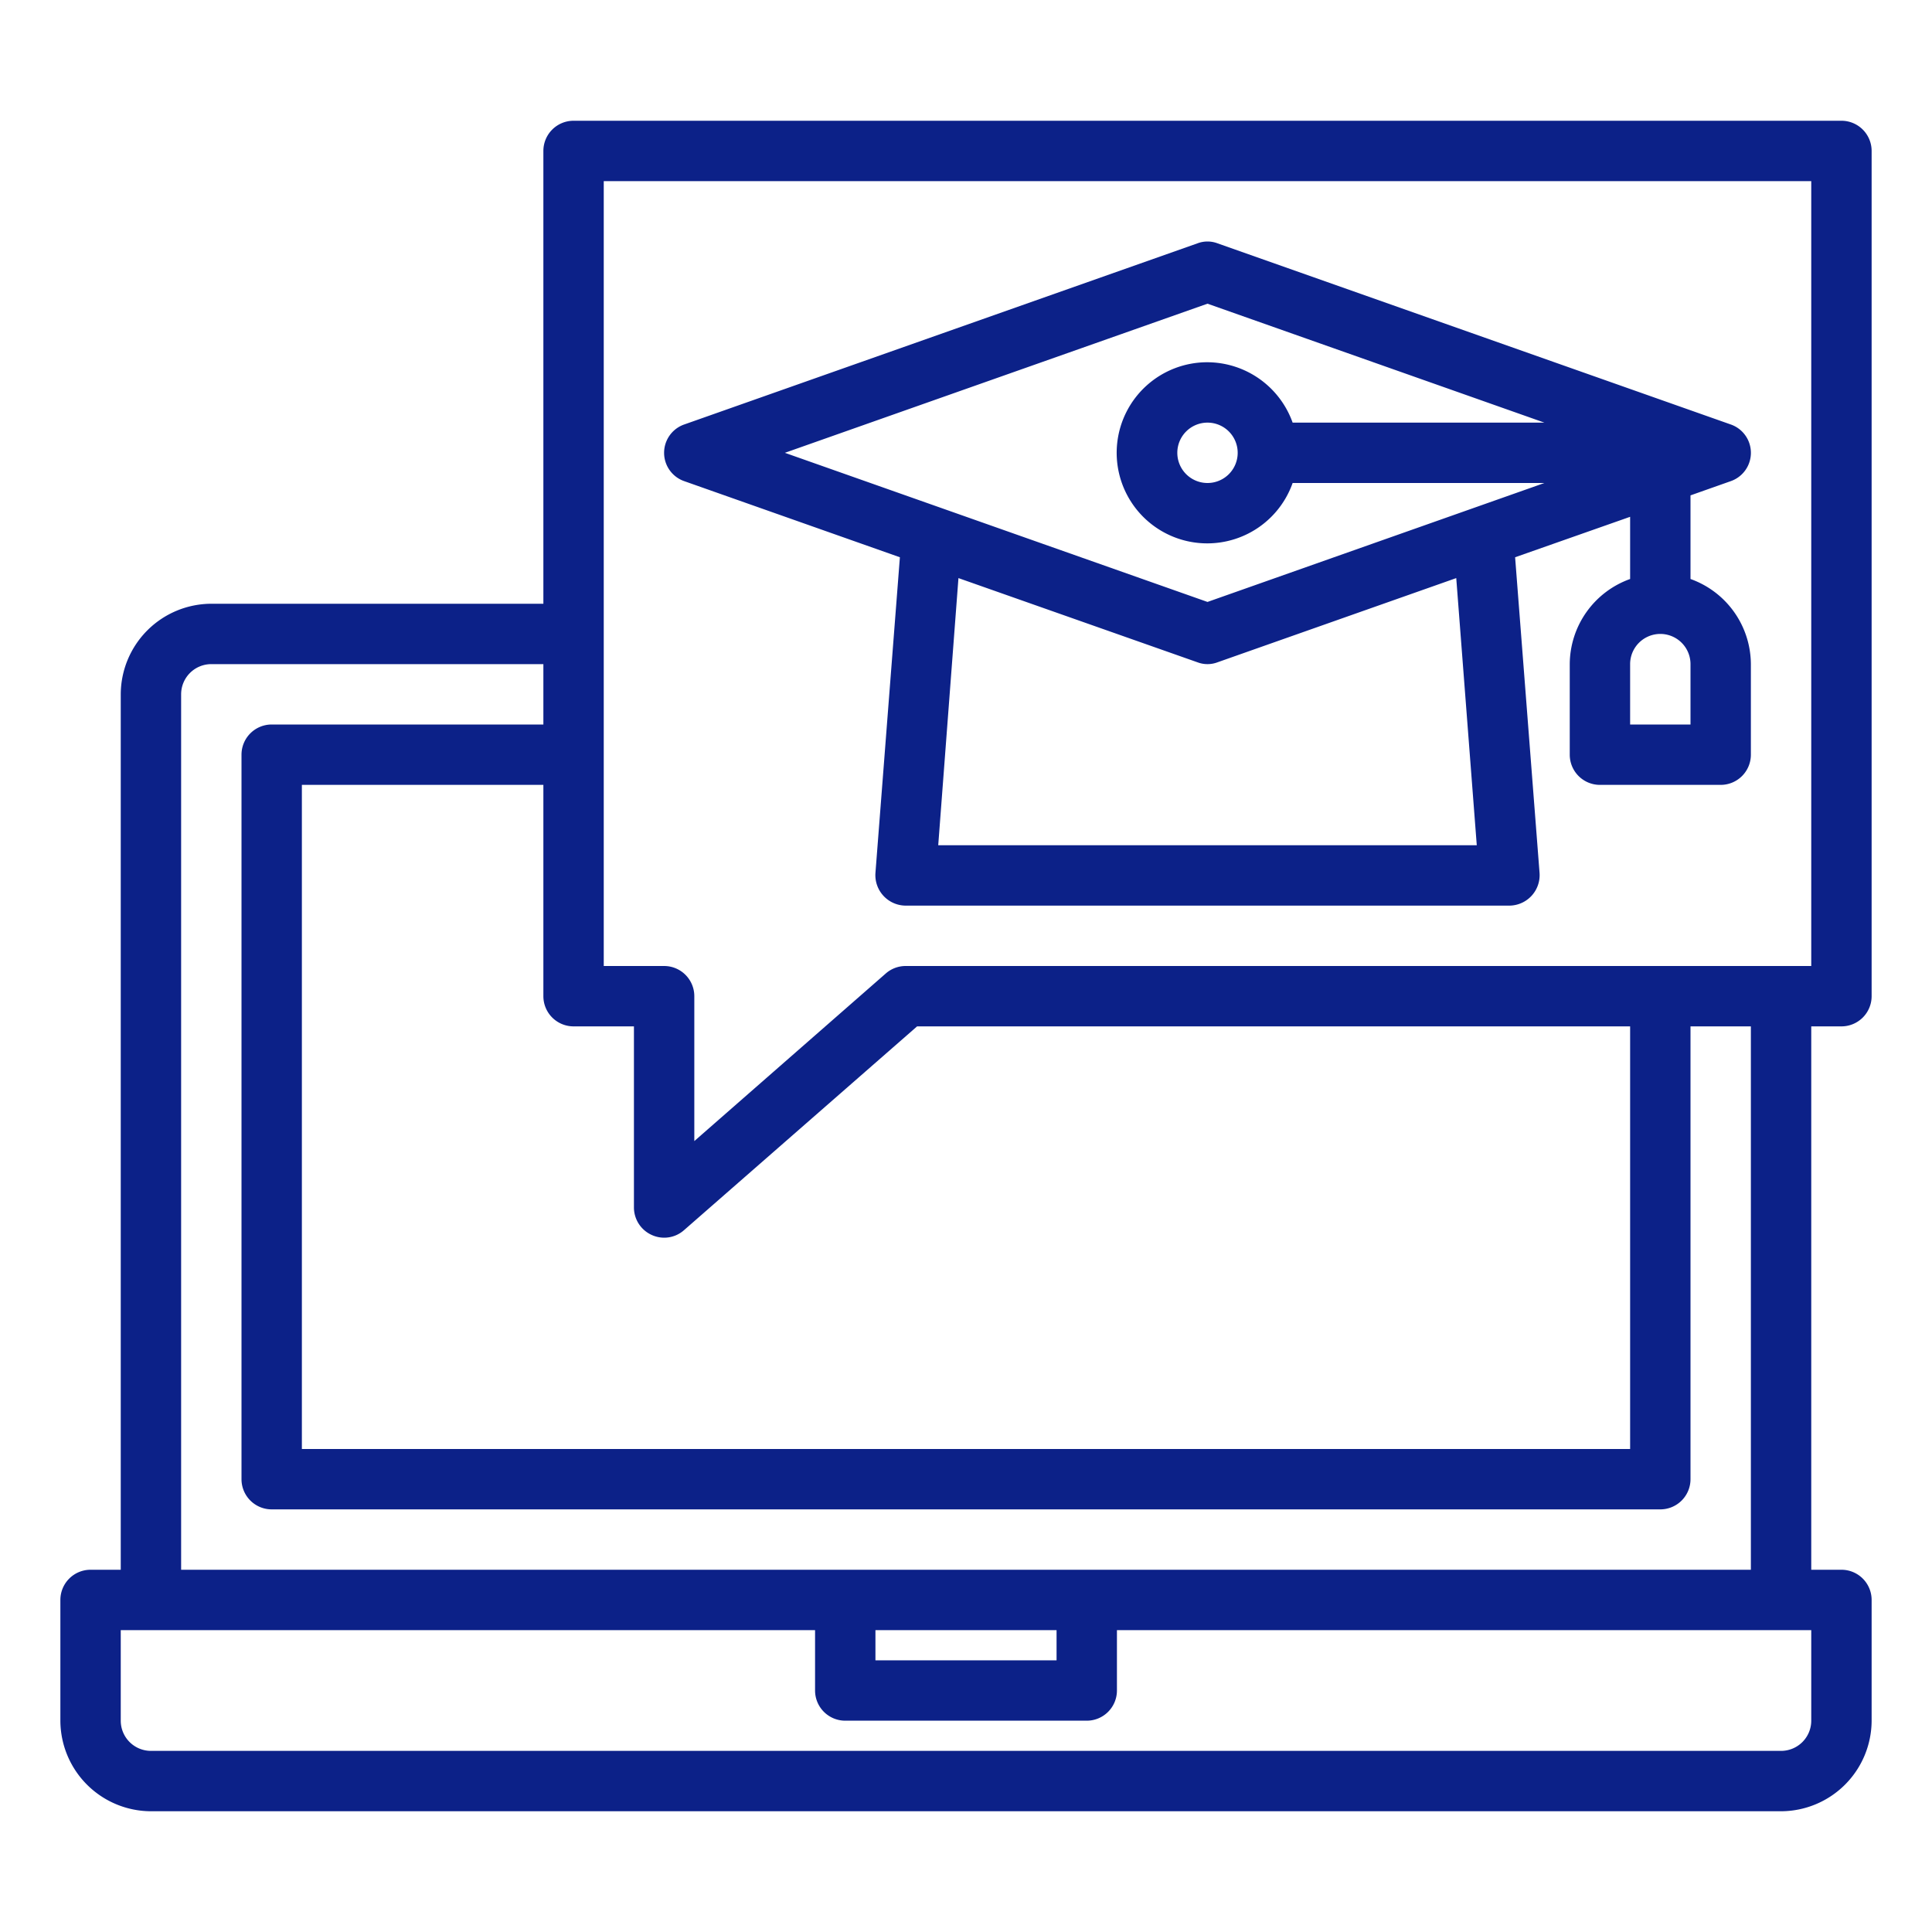 <svg xmlns:xlink="http://www.w3.org/1999/xlink" xmlns="http://www.w3.org/2000/svg" viewBox="0 0 64 64" width="512" height="512"><g id="graduate-laptop-online-education" fill="#0C2188"><path d="M61,34a1,1,0,0,0,1-1V5a1,1,0,0,0-1-1H19a1,1,0,0,0-1,1V20H7a3.009,3.009,0,0,0-3,3V52H3a1,1,0,0,0-1,1v4a3.009,3.009,0,0,0,3,3H59a3.009,3.009,0,0,0,3-3V53a1,1,0,0,0-1-1H60V34ZM19,34h2v6a1,1,0,0,0,.59.91.99.99,0,0,0,1.07-.16L30.38,34H54V48H10V26h8v7A1,1,0,0,0,19,34ZM6,23a1,1,0,0,1,1-1H18v2H9a1,1,0,0,0-1,1V49a1,1,0,0,0,1,1H55a1,1,0,0,0,1-1V34h2V52H6ZM35,54v1H29V54Zm25,3a1,1,0,0,1-1,1H5a1,1,0,0,1-1-1V54H27v2a1,1,0,0,0,1,1h8a1,1,0,0,0,1-1V54H60ZM30,32a1,1,0,0,0-.66.25L23,37.8V33a1,1,0,0,0-1-1H20V6H60V32Z" fill="#0C2188"></path><path d="M56,19.18V16.41l1.33-.47a.994.994,0,0,0,0-1.88l-17-6a.938.938,0,0,0-.66,0l-17,6a.994.994,0,0,0,0,1.88l7.14,2.52L29,28.92A1.01,1.01,0,0,0,30,30H50a1.01,1.01,0,0,0,1-1.08l-.81-10.46L54,17.12v2.06A3.01,3.01,0,0,0,52,22v3a1,1,0,0,0,1,1h4a1,1,0,0,0,1-1V22A3.01,3.01,0,0,0,56,19.18ZM31.08,28l.67-8.85,7.92,2.79a.938.938,0,0,0,.66,0l7.91-2.79L48.92,28ZM40,12a3,3,0,1,0,2.82,4h8.34L40,19.94,26,15l14-4.94L51.16,14H42.82A3.01,3.01,0,0,0,40,12Zm1,3a1,1,0,1,1-1-1A1,1,0,0,1,41,15Zm15,9H54V22a1,1,0,0,1,2,0Z" fill="#0C2188"></path></g></svg>